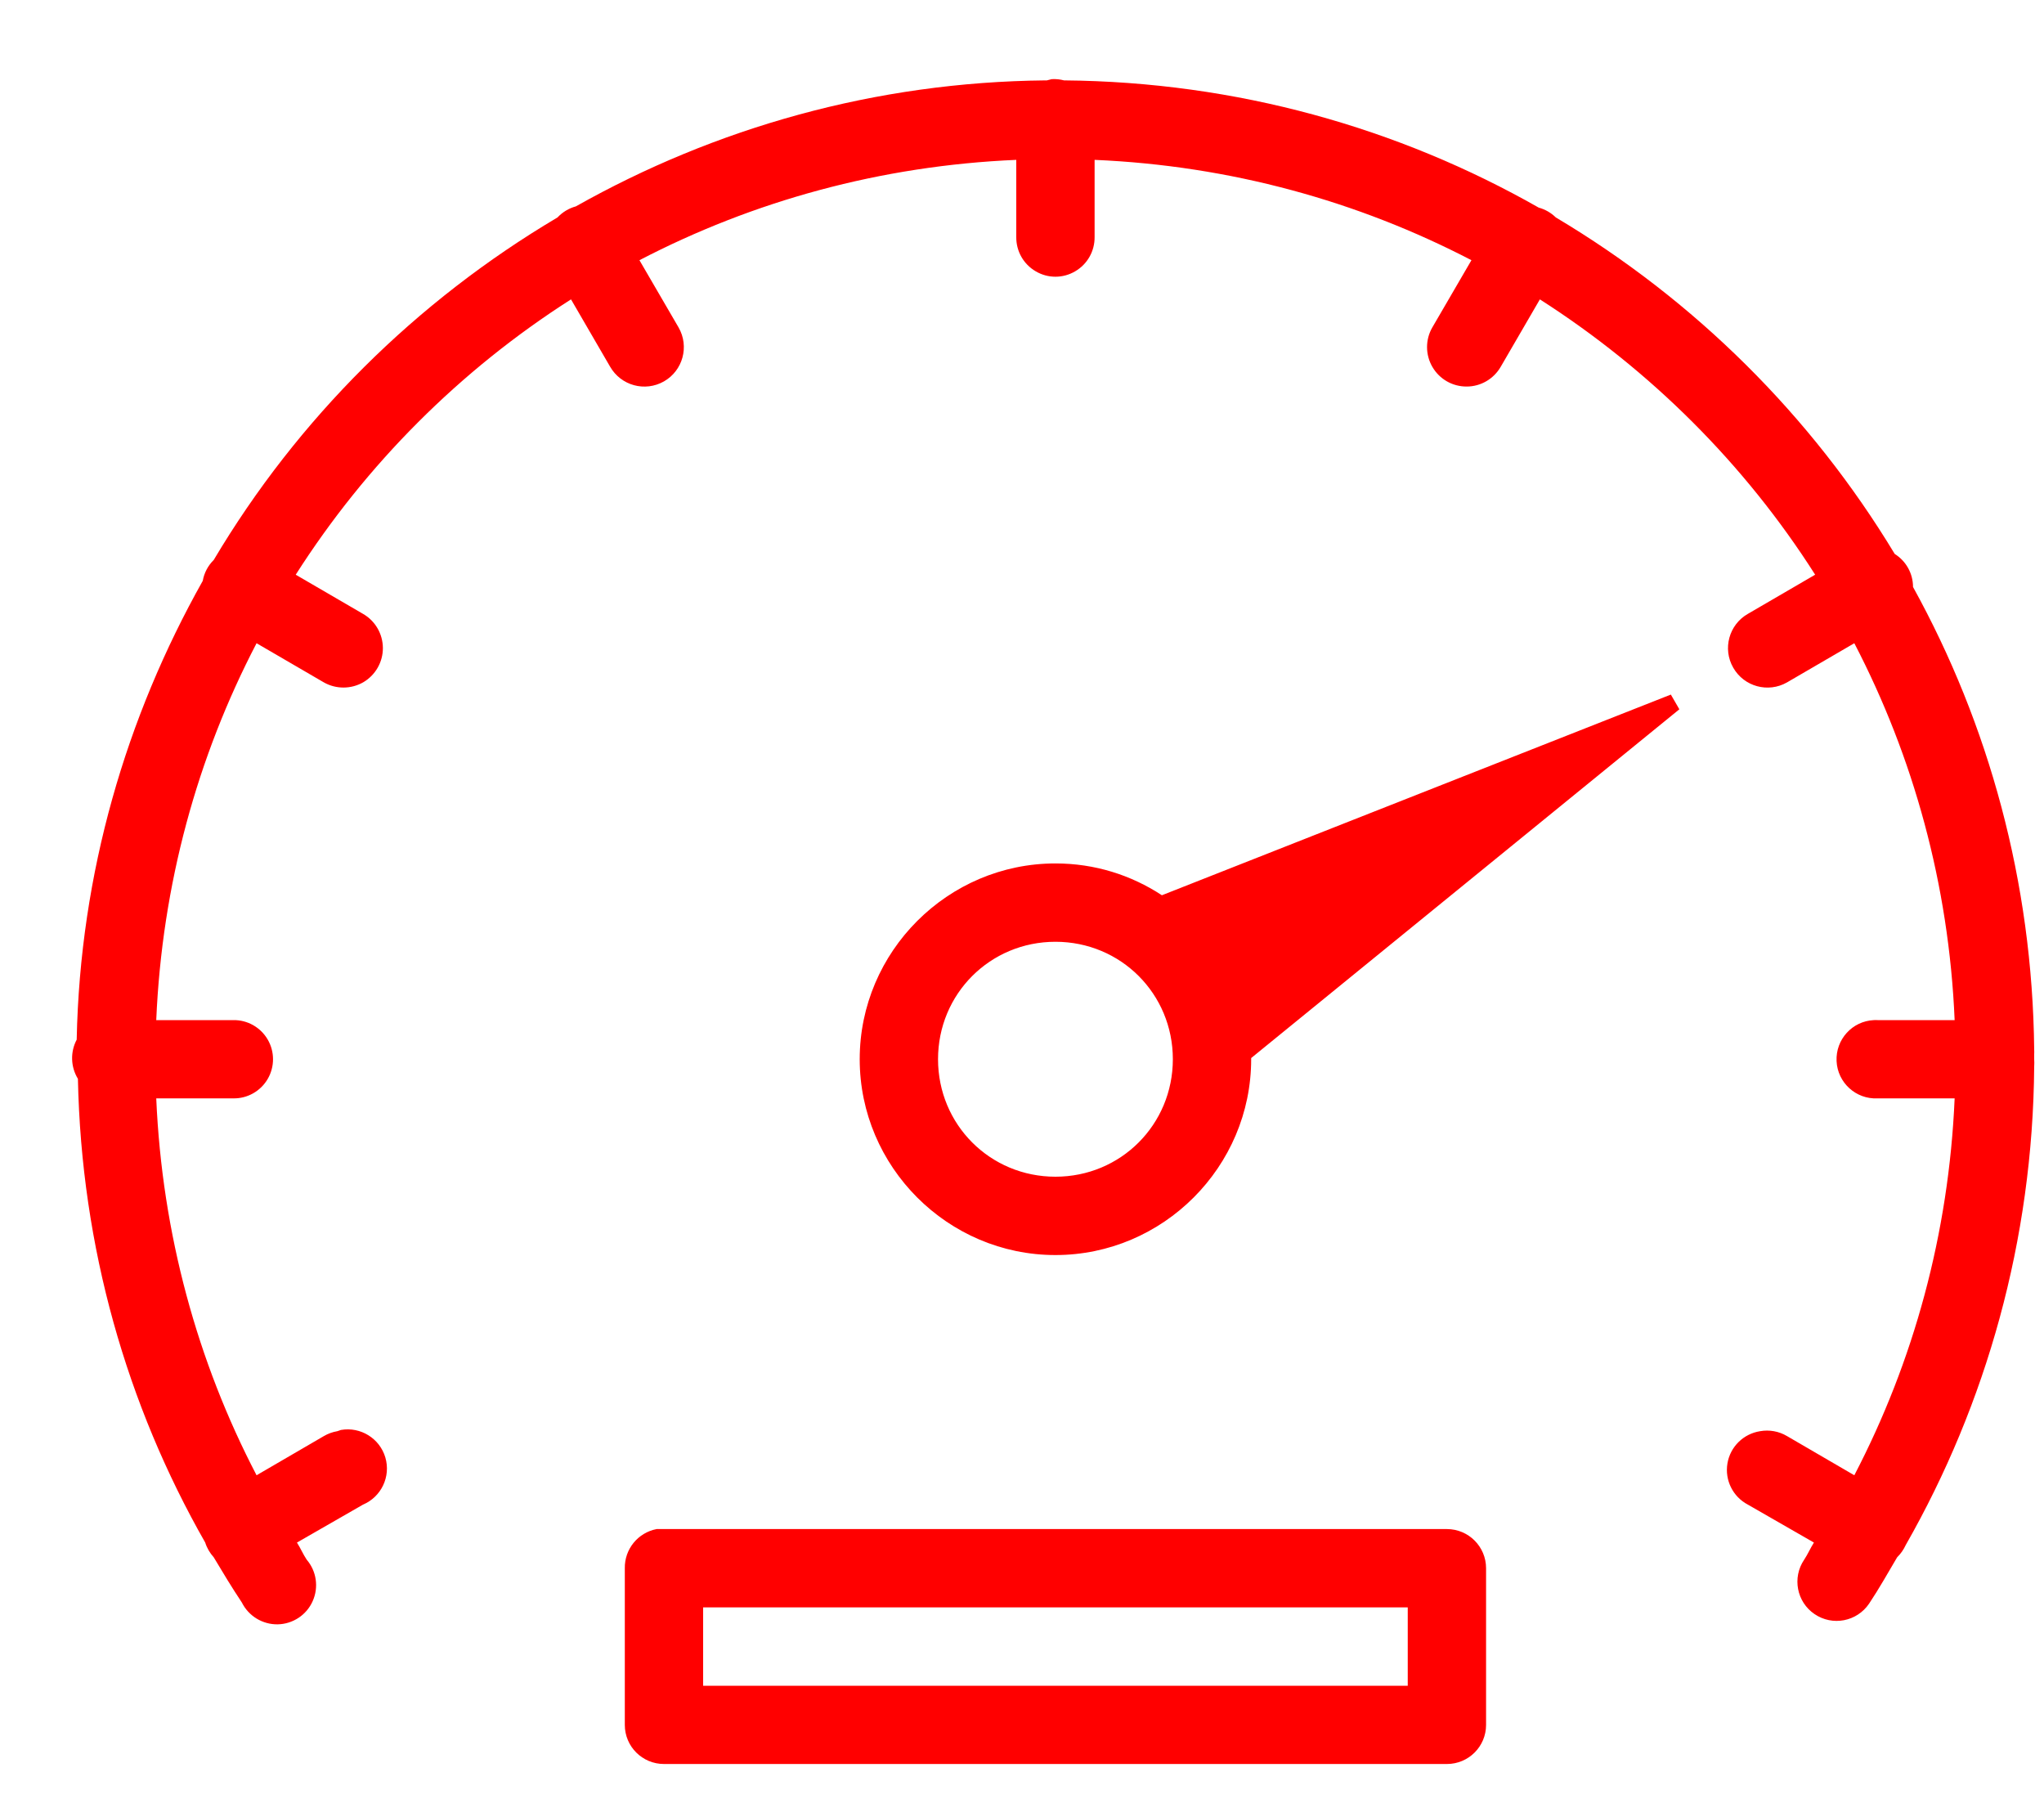 <?xml version="1.0" encoding="UTF-8"?>
<svg width="25px" height="22px" viewBox="0 0 25 22" version="1.1" xmlns="http://www.w3.org/2000/svg" xmlns:xlink="http://www.w3.org/1999/xlink">
    <!-- Generator: Sketch 41.2 (35397) - http://www.bohemiancoding.com/sketch -->
    <title>dashboard</title>
    <desc>Created with Sketch.</desc>
    <defs></defs>
    <g id="Symbols" stroke="none" stroke-width="1" fill="none" fill-rule="evenodd" opacity="1">
        <g id="left-nav" transform="translate(-54, -304)" fill="red">
            <g id="icons">
                <g transform="translate(54, 304)">
                    <g id="dashboard">
                        <path d="M12.864,0.968 C12.844,0.972 12.824,0.977 12.804,0.983 C12.799,0.983 12.794,0.983 12.789,0.983 C10.703,1.003 8.745,1.565 7.043,2.524 C6.958,2.547 6.88,2.594 6.819,2.659 C5.089,3.684 3.641,5.12 2.614,6.848 C2.544,6.917 2.497,7.006 2.48,7.103 C1.543,8.769 0.979,10.677 0.938,12.714 C0.858,12.865 0.864,13.047 0.953,13.193 C0.995,15.254 1.552,17.185 2.51,18.864 C2.531,18.931 2.567,18.992 2.614,19.044 C2.725,19.23 2.838,19.417 2.958,19.597 C3.041,19.763 3.211,19.867 3.397,19.864 C3.582,19.86 3.749,19.75 3.824,19.581 C3.9,19.412 3.872,19.214 3.751,19.073 C3.707,19.007 3.675,18.931 3.632,18.864 L4.44,18.4 C4.664,18.305 4.782,18.057 4.713,17.823 C4.644,17.59 4.41,17.445 4.17,17.487 C4.155,17.492 4.14,17.497 4.126,17.502 C4.067,17.512 4.012,17.532 3.961,17.562 L3.138,18.041 C2.415,16.654 1.983,15.09 1.911,13.432 L2.854,13.432 C3.026,13.435 3.187,13.344 3.274,13.195 C3.361,13.046 3.361,12.861 3.274,12.712 C3.187,12.563 3.026,12.472 2.854,12.475 L1.911,12.475 C1.982,10.815 2.414,9.255 3.138,7.866 L3.961,8.345 C4.111,8.43 4.295,8.429 4.444,8.343 C4.592,8.256 4.684,8.096 4.683,7.924 C4.682,7.751 4.589,7.592 4.44,7.507 L3.617,7.028 C4.48,5.674 5.63,4.525 6.984,3.661 L7.462,4.484 C7.595,4.716 7.889,4.796 8.121,4.664 C8.352,4.532 8.433,4.237 8.3,4.005 L7.821,3.182 C9.211,2.459 10.77,2.026 12.43,1.955 L12.43,2.898 C12.428,3.071 12.518,3.231 12.668,3.318 C12.817,3.406 13.001,3.406 13.15,3.318 C13.3,3.231 13.39,3.071 13.388,2.898 L13.388,1.955 C15.047,2.026 16.609,2.46 17.997,3.182 L17.518,4.005 C17.432,4.155 17.433,4.339 17.52,4.488 C17.607,4.637 17.766,4.728 17.939,4.727 C18.111,4.727 18.27,4.634 18.356,4.484 L18.834,3.661 C20.185,4.525 21.34,5.675 22.201,7.028 L21.378,7.507 C21.147,7.639 21.066,7.934 21.199,8.165 C21.331,8.397 21.626,8.477 21.857,8.345 L22.68,7.866 C23.402,9.254 23.837,10.817 23.907,12.475 L22.964,12.475 C22.949,12.474 22.934,12.474 22.919,12.475 C22.655,12.487 22.451,12.711 22.463,12.976 C22.475,13.24 22.7,13.445 22.964,13.432 L23.907,13.432 C23.836,15.09 23.403,16.653 22.68,18.041 L21.857,17.562 C21.758,17.503 21.641,17.482 21.528,17.502 C21.323,17.534 21.162,17.693 21.128,17.897 C21.094,18.101 21.195,18.304 21.378,18.4 L22.186,18.864 C22.143,18.931 22.111,19.007 22.067,19.073 C21.918,19.292 21.975,19.591 22.194,19.739 C22.413,19.888 22.711,19.831 22.86,19.612 C22.983,19.428 23.091,19.235 23.204,19.044 C23.248,19.001 23.283,18.95 23.309,18.894 C24.293,17.169 24.864,15.166 24.88,13.043 C24.882,13.013 24.882,12.983 24.88,12.953 C24.88,12.933 24.88,12.914 24.88,12.894 C24.881,12.874 24.881,12.854 24.88,12.834 C24.859,10.786 24.325,8.857 23.398,7.178 C23.398,7.013 23.313,6.861 23.174,6.774 C22.153,5.083 20.726,3.669 19.029,2.659 C18.971,2.602 18.898,2.56 18.82,2.539 C17.104,1.563 15.123,1.001 13.014,0.983 C12.965,0.97 12.914,0.965 12.864,0.968 Z M20.436,8.494 L14.211,10.948 C13.834,10.701 13.391,10.559 12.909,10.559 C11.592,10.559 10.515,11.638 10.515,12.953 C10.515,14.269 11.592,15.348 12.909,15.348 C14.226,15.348 15.303,14.269 15.303,12.953 C15.303,12.948 15.303,12.944 15.303,12.939 L20.54,8.674 L20.436,8.494 Z M12.909,11.517 C13.709,11.517 14.345,12.154 14.345,12.953 C14.345,13.752 13.709,14.39 12.909,14.39 C12.109,14.39 11.473,13.752 11.473,12.953 C11.473,12.155 12.109,11.517 12.909,11.517 Z M8.031,18.699 C7.802,18.743 7.638,18.945 7.642,19.178 L7.642,21.094 C7.642,21.358 7.856,21.572 8.121,21.572 L17.697,21.572 C17.962,21.572 18.176,21.358 18.176,21.094 L18.176,19.178 C18.176,18.914 17.962,18.699 17.697,18.699 L8.121,18.699 C8.106,18.699 8.091,18.699 8.076,18.699 C8.061,18.699 8.046,18.699 8.031,18.699 Z M8.6,19.657 L17.218,19.657 L17.218,20.615 L8.6,20.615 L8.6,19.657 Z" id="Shape"></path>
                    </g>
                </g>
            </g>
        </g>
    </g>
</svg>